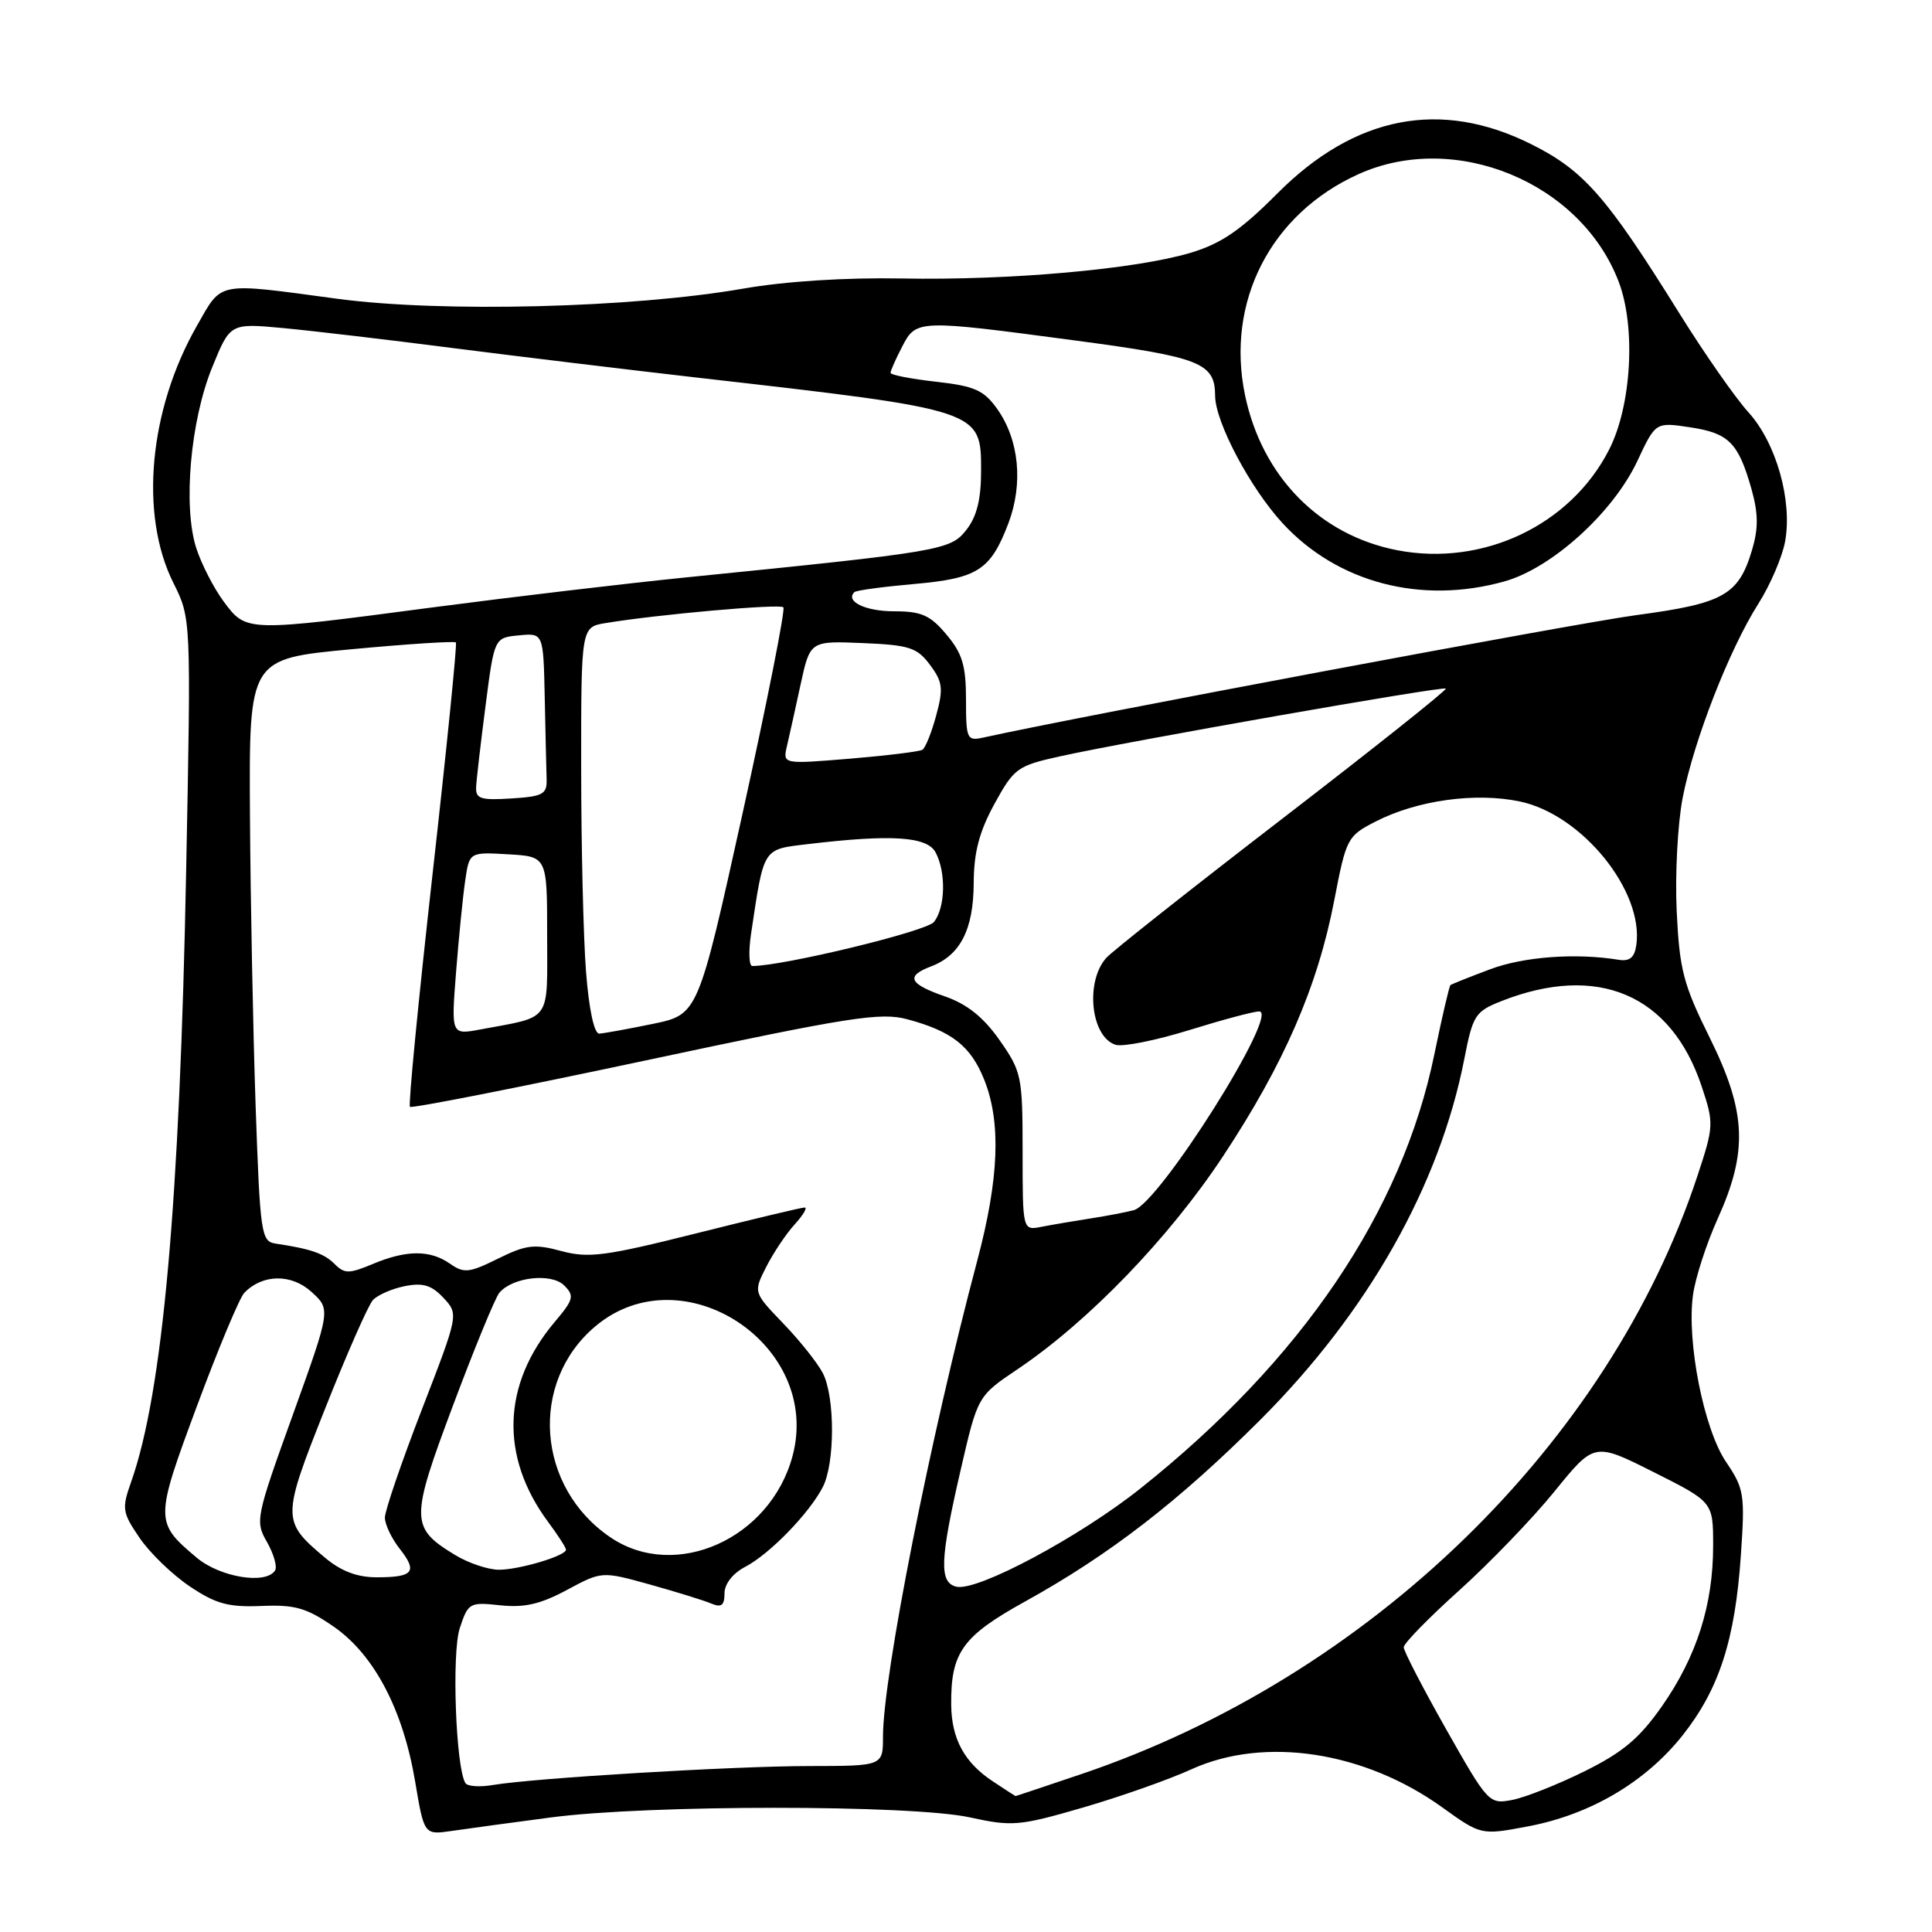 <?xml version="1.0" encoding="UTF-8" standalone="no"?>
<!DOCTYPE svg PUBLIC "-//W3C//DTD SVG 1.1//EN" "http://www.w3.org/Graphics/SVG/1.1/DTD/svg11.dtd" >
<svg xmlns="http://www.w3.org/2000/svg" xmlns:xlink="http://www.w3.org/1999/xlink" version="1.1" viewBox="0 0 256 256">
 <g >
 <path fill="currentColor"
d=" M 73.00 240.82 C 85.86 239.12 120.75 239.12 128.50 240.81 C 134.13 242.04 135.06 241.96 143.50 239.51 C 148.45 238.07 154.92 235.79 157.87 234.44 C 167.54 230.04 180.76 232.05 191.10 239.48 C 196.25 243.18 196.25 243.18 202.49 242.00 C 210.74 240.44 218.06 236.12 222.97 229.92 C 227.81 223.80 229.92 217.26 230.68 205.99 C 231.23 198.03 231.10 197.24 228.72 193.73 C 225.77 189.38 223.48 177.82 224.33 171.59 C 224.64 169.33 226.11 164.79 227.60 161.49 C 231.64 152.55 231.41 147.34 226.55 137.51 C 223.05 130.45 222.54 128.51 222.17 120.73 C 221.94 115.89 222.30 109.14 222.96 105.72 C 224.44 98.11 229.14 86.06 232.99 80.00 C 234.56 77.53 236.15 73.82 236.53 71.78 C 237.53 66.34 235.36 58.68 231.66 54.61 C 229.92 52.69 225.80 46.78 222.50 41.48 C 212.89 26.04 209.88 22.59 202.90 19.11 C 190.90 13.11 179.52 15.32 169.25 25.64 C 164.40 30.51 161.82 32.28 157.75 33.50 C 150.45 35.68 133.75 37.17 119.50 36.90 C 112.07 36.76 104.07 37.27 98.50 38.24 C 83.75 40.81 58.52 41.44 44.70 39.59 C 28.52 37.41 29.48 37.23 26.09 43.17 C 19.73 54.31 18.46 68.19 22.97 77.23 C 25.32 81.93 25.32 81.93 24.67 115.21 C 23.82 159.37 21.56 184.49 17.39 196.32 C 16.12 199.91 16.19 200.39 18.49 203.77 C 19.84 205.76 22.84 208.66 25.14 210.20 C 28.59 212.52 30.25 212.98 34.63 212.80 C 39.09 212.61 40.61 213.05 44.22 215.54 C 49.58 219.26 53.40 226.52 55.01 236.07 C 56.20 243.14 56.20 243.14 59.85 242.61 C 61.86 242.31 67.78 241.51 73.00 240.82 Z  M 191.63 229.15 C 188.54 223.68 186.00 218.78 186.00 218.27 C 186.00 217.76 189.31 214.37 193.35 210.74 C 197.38 207.11 203.07 201.21 205.98 197.62 C 211.26 191.11 211.26 191.11 219.13 195.07 C 227.00 199.02 227.00 199.02 227.00 204.83 C 227.00 212.64 224.82 219.49 220.24 226.05 C 217.24 230.34 215.05 232.18 209.97 234.70 C 206.41 236.46 202.10 238.17 200.38 238.50 C 197.32 239.09 197.17 238.93 191.63 229.15 Z  M 131.57 236.05 C 127.80 233.57 126.08 230.41 126.04 225.90 C 125.97 218.98 127.51 216.81 135.79 212.23 C 147.02 206.02 156.24 198.89 167.06 188.07 C 181.30 173.81 190.75 157.07 194.03 140.31 C 195.15 134.54 195.48 134.03 198.87 132.68 C 211.67 127.61 221.43 131.75 225.49 143.98 C 227.11 148.84 227.09 149.23 224.94 155.75 C 213.24 191.28 181.45 222.17 143.30 235.07 C 138.53 236.68 134.60 238.00 134.56 237.99 C 134.53 237.99 133.18 237.12 131.57 236.05 Z  M 61.67 236.27 C 60.39 234.21 59.84 219.02 60.92 215.75 C 62.03 212.37 62.22 212.27 66.29 212.71 C 69.48 213.05 71.62 212.56 75.13 210.67 C 79.75 208.19 79.75 208.19 86.13 209.96 C 89.63 210.94 93.29 212.07 94.25 212.48 C 95.59 213.04 96.00 212.73 96.00 211.13 C 96.00 209.88 97.09 208.48 98.75 207.61 C 101.99 205.92 107.23 200.52 109.02 197.05 C 110.65 193.89 110.65 185.11 109.03 181.95 C 108.33 180.60 105.98 177.64 103.79 175.37 C 99.82 171.24 99.82 171.24 101.53 167.87 C 102.47 166.02 104.16 163.49 105.29 162.25 C 106.42 161.01 107.02 160.00 106.62 160.00 C 106.22 160.00 99.73 161.55 92.20 163.44 C 80.20 166.45 77.99 166.74 74.38 165.77 C 70.81 164.80 69.70 164.94 65.98 166.78 C 62.16 168.67 61.47 168.74 59.63 167.45 C 56.99 165.60 53.86 165.61 49.38 167.49 C 46.24 168.80 45.66 168.80 44.34 167.49 C 42.95 166.09 41.19 165.48 36.50 164.78 C 34.61 164.49 34.46 163.47 33.87 146.49 C 33.53 136.59 33.19 119.23 33.12 107.90 C 33.00 87.30 33.00 87.30 46.55 86.03 C 54.00 85.33 60.24 84.93 60.41 85.13 C 60.58 85.33 59.19 99.17 57.31 115.87 C 55.44 132.57 54.09 146.42 54.32 146.66 C 54.55 146.89 68.57 144.13 85.48 140.53 C 112.74 134.72 116.67 134.10 120.27 135.07 C 126.15 136.66 128.63 138.61 130.42 143.08 C 132.67 148.72 132.38 156.17 129.49 167.05 C 123.28 190.37 117.00 222.09 117.00 230.10 C 117.00 234.00 117.00 234.00 107.25 234.01 C 97.07 234.02 70.81 235.60 65.33 236.52 C 63.58 236.82 61.94 236.71 61.67 236.27 Z  M 126.75 210.25 C 124.42 209.72 124.53 206.74 127.30 194.74 C 129.55 184.98 129.55 184.98 134.86 181.41 C 144.24 175.09 154.91 164.03 162.05 153.22 C 170.16 140.94 174.59 130.74 176.80 119.28 C 178.39 111.03 178.53 110.77 182.33 108.83 C 187.82 106.03 195.52 104.97 201.39 106.20 C 209.61 107.92 217.84 118.07 216.82 125.23 C 216.59 126.87 215.94 127.41 214.50 127.18 C 208.82 126.25 201.90 126.76 197.46 128.43 C 194.73 129.45 192.36 130.40 192.19 130.53 C 192.03 130.67 191.07 134.79 190.06 139.70 C 185.78 160.57 172.49 180.21 151.11 197.23 C 143.05 203.65 129.54 210.87 126.75 210.25 Z  M 26.05 206.39 C 20.50 201.72 20.50 201.38 26.10 186.30 C 28.92 178.71 31.74 171.97 32.36 171.32 C 34.77 168.81 38.60 168.75 41.27 171.18 C 43.83 173.50 43.83 173.50 38.79 187.50 C 33.90 201.07 33.79 201.58 35.38 204.33 C 36.27 205.90 36.76 207.59 36.45 208.09 C 35.26 210.00 29.16 209.01 26.05 206.39 Z  M 43.05 206.39 C 37.32 201.57 37.32 201.16 43.07 186.67 C 45.94 179.43 48.79 172.95 49.41 172.27 C 50.02 171.60 51.92 170.77 53.63 170.42 C 56.04 169.94 57.19 170.29 58.76 171.97 C 60.78 174.14 60.78 174.14 55.89 186.79 C 53.20 193.75 51.00 200.18 51.00 201.09 C 51.00 201.99 51.89 203.86 52.97 205.23 C 55.37 208.28 54.78 209.00 49.91 209.00 C 47.32 209.00 45.19 208.19 43.05 206.39 Z  M 60.31 206.05 C 54.35 202.42 54.34 201.41 60.03 186.22 C 62.86 178.67 65.61 171.97 66.16 171.31 C 67.89 169.22 73.06 168.63 74.76 170.33 C 76.14 171.71 76.01 172.20 73.49 175.18 C 66.53 183.44 66.22 193.03 72.64 201.68 C 73.94 203.43 75.00 205.08 75.00 205.34 C 75.00 206.15 68.81 208.00 66.10 208.00 C 64.67 207.99 62.07 207.12 60.31 206.05 Z  M 80.92 203.73 C 71.08 197.09 70.07 183.17 78.89 175.74 C 90.45 166.01 108.98 178.22 105.01 192.95 C 102.06 203.91 89.51 209.52 80.92 203.73 Z  M 135.50 152.61 C 135.50 142.61 135.37 142.00 132.46 137.84 C 130.32 134.79 128.17 133.06 125.21 132.03 C 120.42 130.36 119.96 129.35 123.40 128.04 C 127.24 126.58 129.00 123.14 129.02 117.03 C 129.04 112.92 129.75 110.22 131.77 106.52 C 134.36 101.80 134.80 101.47 140.40 100.23 C 149.53 98.21 191.22 90.89 191.58 91.24 C 191.75 91.42 182.02 99.16 169.95 108.45 C 157.88 117.74 147.37 126.05 146.59 126.92 C 143.76 130.09 144.54 137.40 147.82 138.44 C 148.76 138.74 153.13 137.87 157.52 136.51 C 161.91 135.15 166.10 134.02 166.84 134.02 C 169.67 133.98 153.65 159.41 150.25 160.35 C 149.29 160.61 146.70 161.11 144.50 161.45 C 142.30 161.79 139.38 162.29 138.00 162.56 C 135.50 163.05 135.50 163.05 135.50 152.61 Z  M 60.43 128.82 C 60.79 124.24 61.33 118.79 61.64 116.70 C 62.19 112.90 62.19 112.90 67.35 113.20 C 72.50 113.50 72.50 113.50 72.50 123.93 C 72.50 135.62 73.21 134.62 63.64 136.41 C 59.78 137.13 59.78 137.13 60.43 128.82 Z  M 77.65 128.75 C 77.30 124.21 77.01 112.08 77.01 101.80 C 77.00 83.09 77.00 83.09 80.25 82.56 C 87.18 81.41 103.32 79.98 103.80 80.47 C 104.08 80.75 101.65 93.01 98.41 107.71 C 92.50 134.43 92.50 134.43 86.50 135.67 C 83.20 136.35 80.00 136.93 79.40 136.96 C 78.73 136.98 78.04 133.75 77.65 128.75 Z  M 99.52 123.73 C 101.25 112.18 101.01 112.57 107.04 111.85 C 118.09 110.53 122.84 110.84 123.96 112.93 C 125.38 115.57 125.27 120.28 123.75 122.17 C 122.76 123.41 103.79 128.00 99.69 128.00 C 99.24 128.00 99.17 126.08 99.52 123.73 Z  M 63.09 104.30 C 63.13 103.31 63.70 98.45 64.34 93.50 C 65.50 84.50 65.50 84.50 68.75 84.19 C 72.00 83.87 72.00 83.87 72.18 92.44 C 72.28 97.15 72.39 102.01 72.43 103.25 C 72.49 105.24 71.94 105.54 67.75 105.80 C 63.70 106.06 63.01 105.84 63.09 104.30 Z  M 104.27 98.88 C 104.58 97.57 105.39 93.89 106.08 90.71 C 107.34 84.92 107.34 84.92 114.31 85.21 C 120.49 85.47 121.52 85.80 123.23 88.10 C 124.91 90.35 125.02 91.23 124.05 94.80 C 123.44 97.07 122.62 99.11 122.22 99.35 C 121.83 99.59 117.50 100.12 112.61 100.53 C 103.72 101.26 103.72 101.26 104.27 98.88 Z  M 128.00 92.69 C 128.00 88.19 127.51 86.58 125.41 84.08 C 123.25 81.51 122.10 81.00 118.47 81.00 C 114.67 81.00 111.97 79.69 113.21 78.46 C 113.43 78.23 116.97 77.75 121.06 77.39 C 129.56 76.64 131.23 75.57 133.60 69.39 C 135.61 64.10 135.05 58.29 132.13 54.18 C 130.36 51.70 129.15 51.16 124.03 50.58 C 120.71 50.21 118.00 49.68 118.00 49.40 C 118.00 49.13 118.69 47.57 119.53 45.95 C 121.40 42.33 121.57 42.33 142.50 45.12 C 159.10 47.33 160.99 48.08 161.01 52.44 C 161.03 55.93 165.65 64.66 169.95 69.33 C 177.22 77.22 188.32 80.13 199.34 77.04 C 205.63 75.28 213.76 67.92 216.97 61.06 C 219.37 55.93 219.37 55.93 223.94 56.62 C 229.08 57.39 230.34 58.66 232.08 64.80 C 232.99 68.06 233.01 70.01 232.15 72.89 C 230.37 78.85 228.39 79.96 216.86 81.50 C 208.91 82.56 143.23 94.87 130.25 97.74 C 128.13 98.20 128.00 97.92 128.00 92.69 Z  M 29.67 79.75 C 28.34 77.96 26.69 74.75 26.00 72.61 C 24.23 67.08 25.23 55.74 28.12 48.66 C 30.50 42.82 30.50 42.82 37.50 43.47 C 41.35 43.83 51.47 45.02 60.00 46.12 C 68.53 47.21 83.15 48.98 92.50 50.05 C 130.10 54.34 130.00 54.31 130.00 62.39 C 130.00 66.17 129.43 68.45 128.05 70.21 C 125.93 72.91 124.81 73.10 91.00 76.50 C 83.03 77.30 67.95 79.09 57.50 80.46 C 32.59 83.75 32.66 83.75 29.67 79.75 Z  M 185.15 72.91 C 174.85 70.92 167.21 63.13 164.97 52.35 C 162.40 39.97 168.38 28.33 180.00 23.08 C 192.81 17.29 209.46 24.16 214.48 37.32 C 216.78 43.34 216.19 53.76 213.21 59.59 C 208.10 69.60 196.50 75.10 185.15 72.91 Z "/>
</g>
</svg>